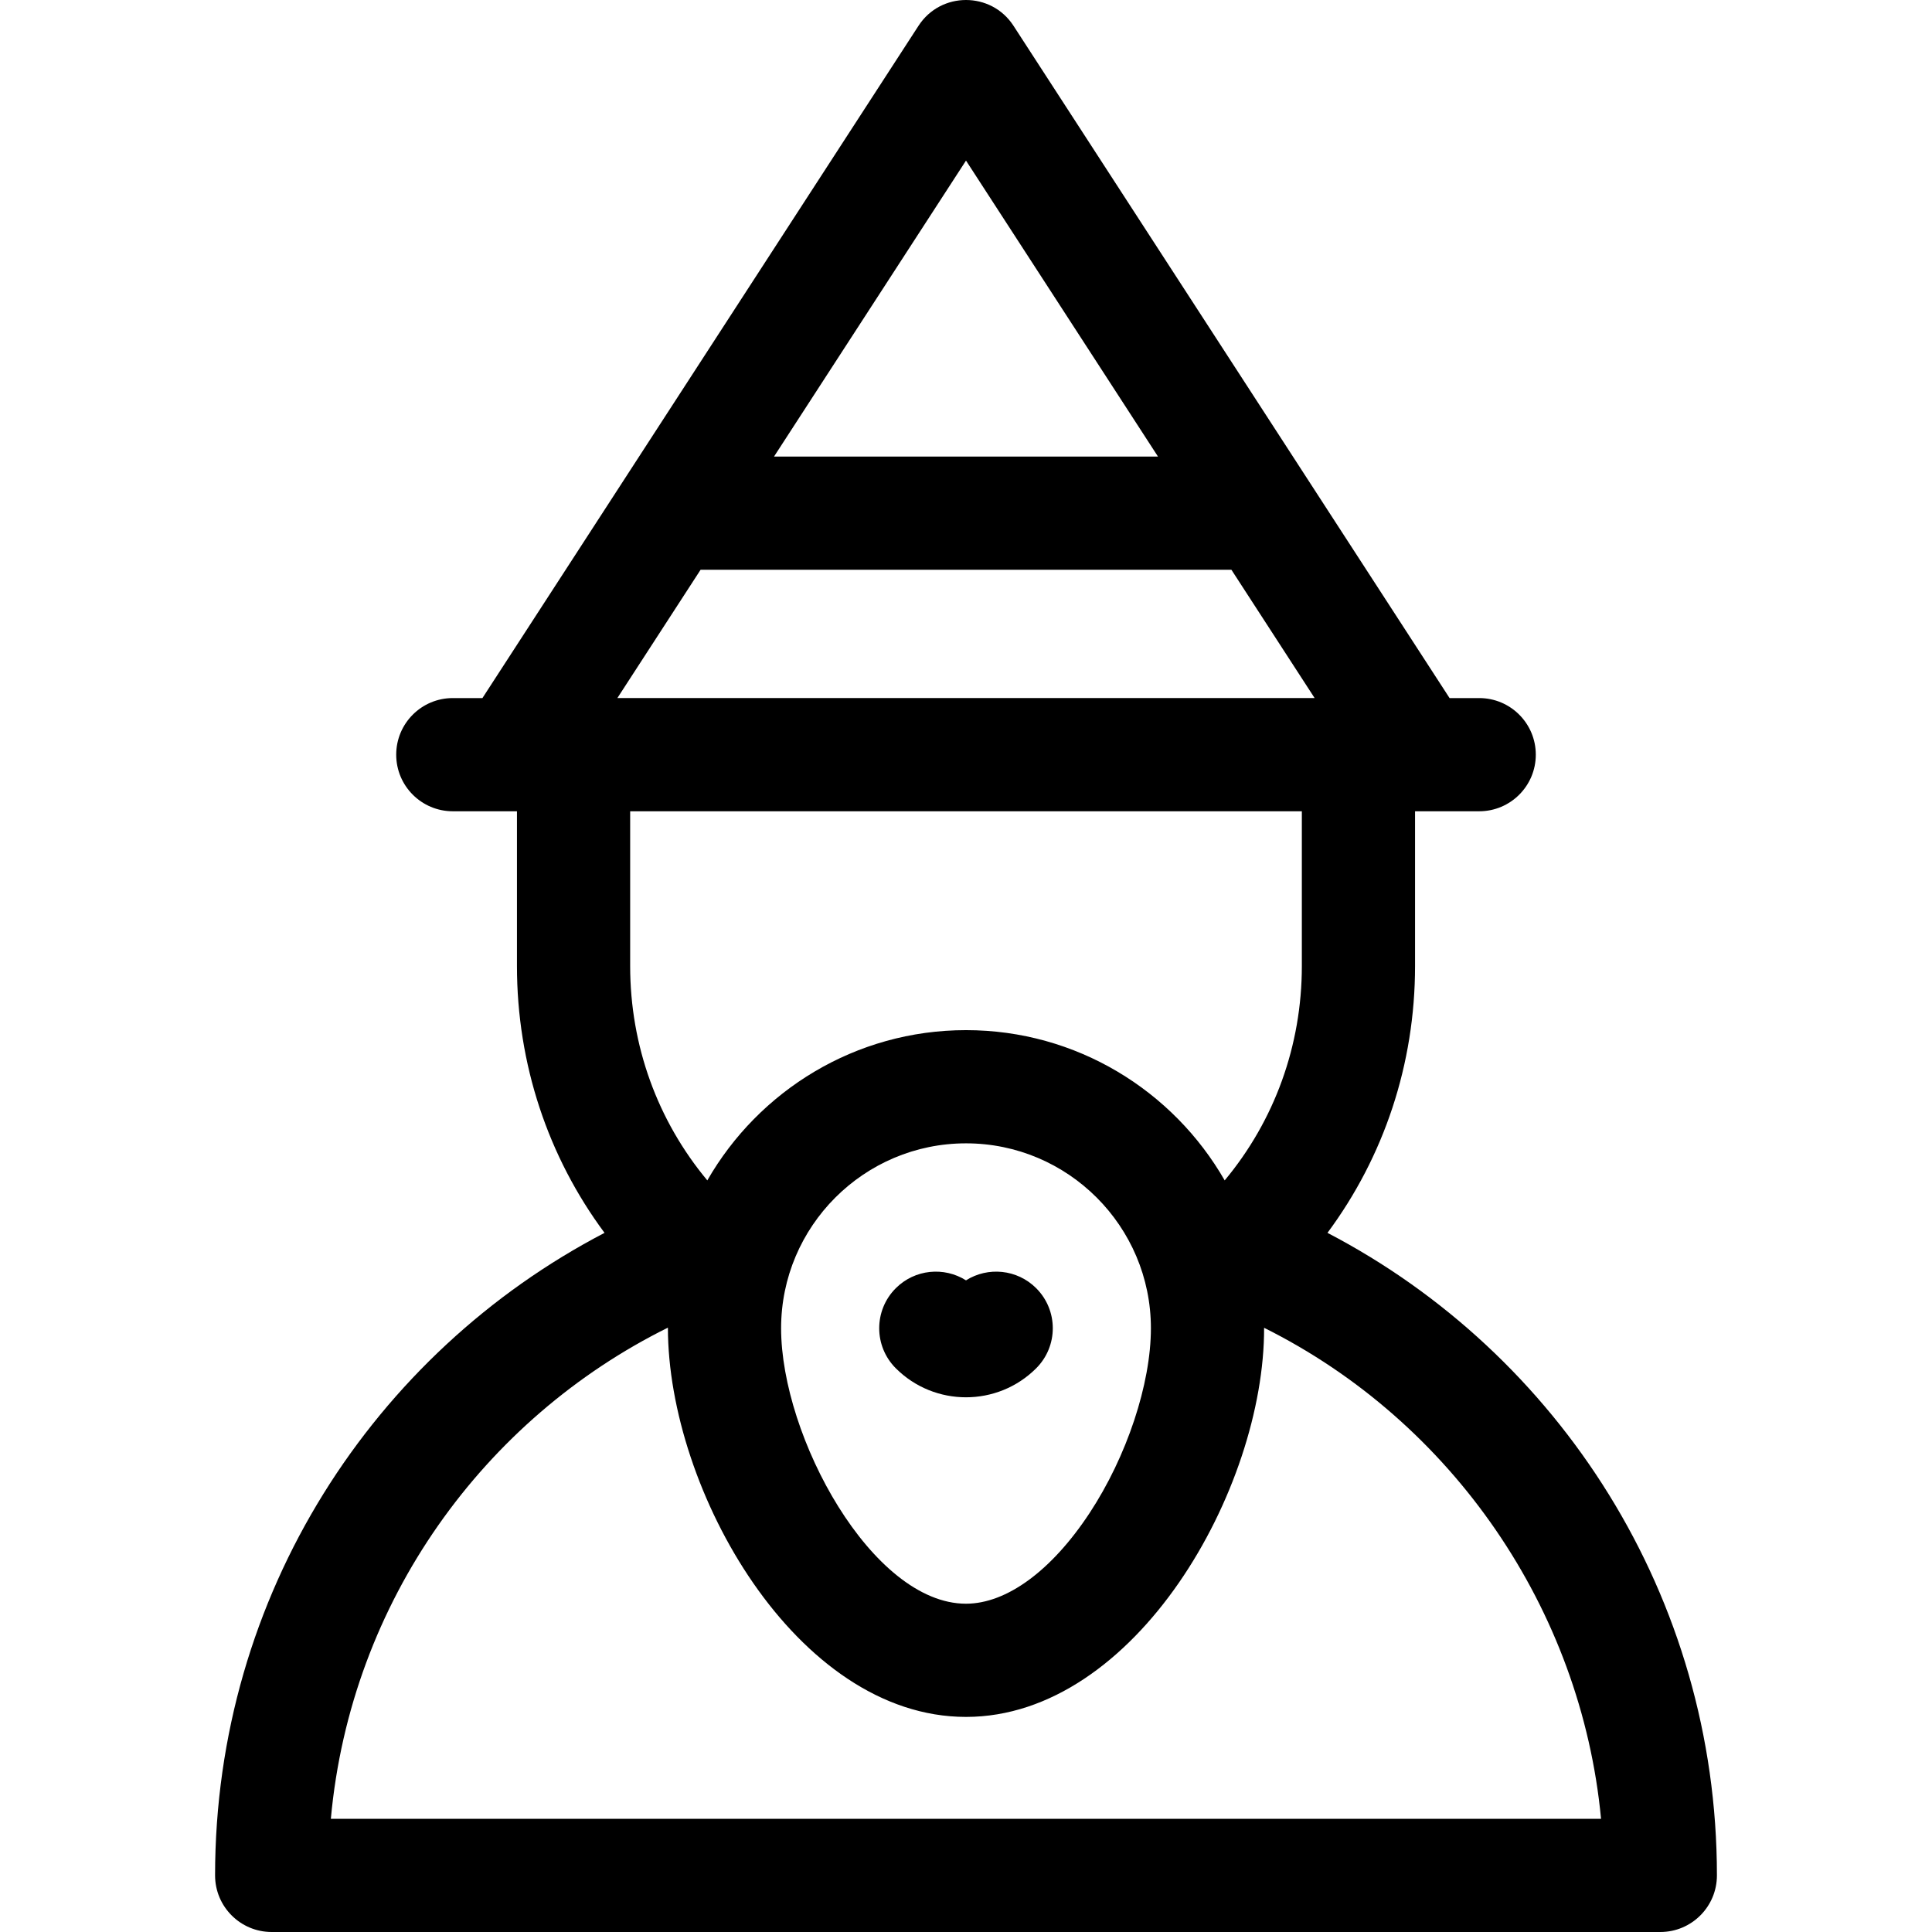 <svg id="Capa_1" enable-background="new 0 0 511.993 511.993" height="512" viewBox="0 0 511.993 511.993" width="512" xmlns="http://www.w3.org/2000/svg"><g><path d="m351.791 326.714c14.983-20.189 23.206-44.736 23.206-70.721v-41h17c8.284 0 15-6.716 15-15s-6.716-15-15-15h-7.851l-115.565-178.163c-5.907-9.107-19.262-9.106-25.168 0l-115.566 178.163h-7.85c-8.284 0-15 6.716-15 15s6.716 15 15 15h17v41c0 25.986 8.224 50.534 23.208 70.724-60.987 31.769-103.208 95.789-103.208 170.276 0 8.284 6.716 15 15 15h368c8.284 0 15-6.716 15-15 0-73.894-41.82-138.292-103.206-170.279zm-95.794-23.721c27.019 0 49 21.981 49 49 0 14.763-6.387 33.998-16.271 49.003-10.046 15.251-21.975 23.997-32.729 23.997-24.866 0-49-44.233-49-73 0-27.019 21.981-49 49-49zm-70.338-152h140.674l22.054 34h-184.782zm70.338-108.436 50.877 78.437h-101.755zm89 172.436v41c0 21.148-7.283 41.027-20.445 56.819-13.635-23.764-39.248-39.819-68.555-39.819s-54.92 16.055-68.555 39.819c-13.161-15.792-20.445-35.67-20.445-56.819v-41zm-257.32 267c5.272-57.784 40.771-106.104 89.323-130.157 0 43.087 34.059 103.157 78.996 103.157 44.975 0 79.127-60.419 78.997-103.119 49.91 24.882 84.036 74.601 89.294 130.119z"/><path d="m274.603 362.599c5.858-5.857 5.858-15.355 0-21.213-5.052-5.052-12.811-5.746-18.606-2.086-5.798-3.66-13.555-2.966-18.607 2.086-5.857 5.858-5.857 15.356.001 21.214 10.258 10.257 26.952 10.259 37.212-.001z"/></g></svg>